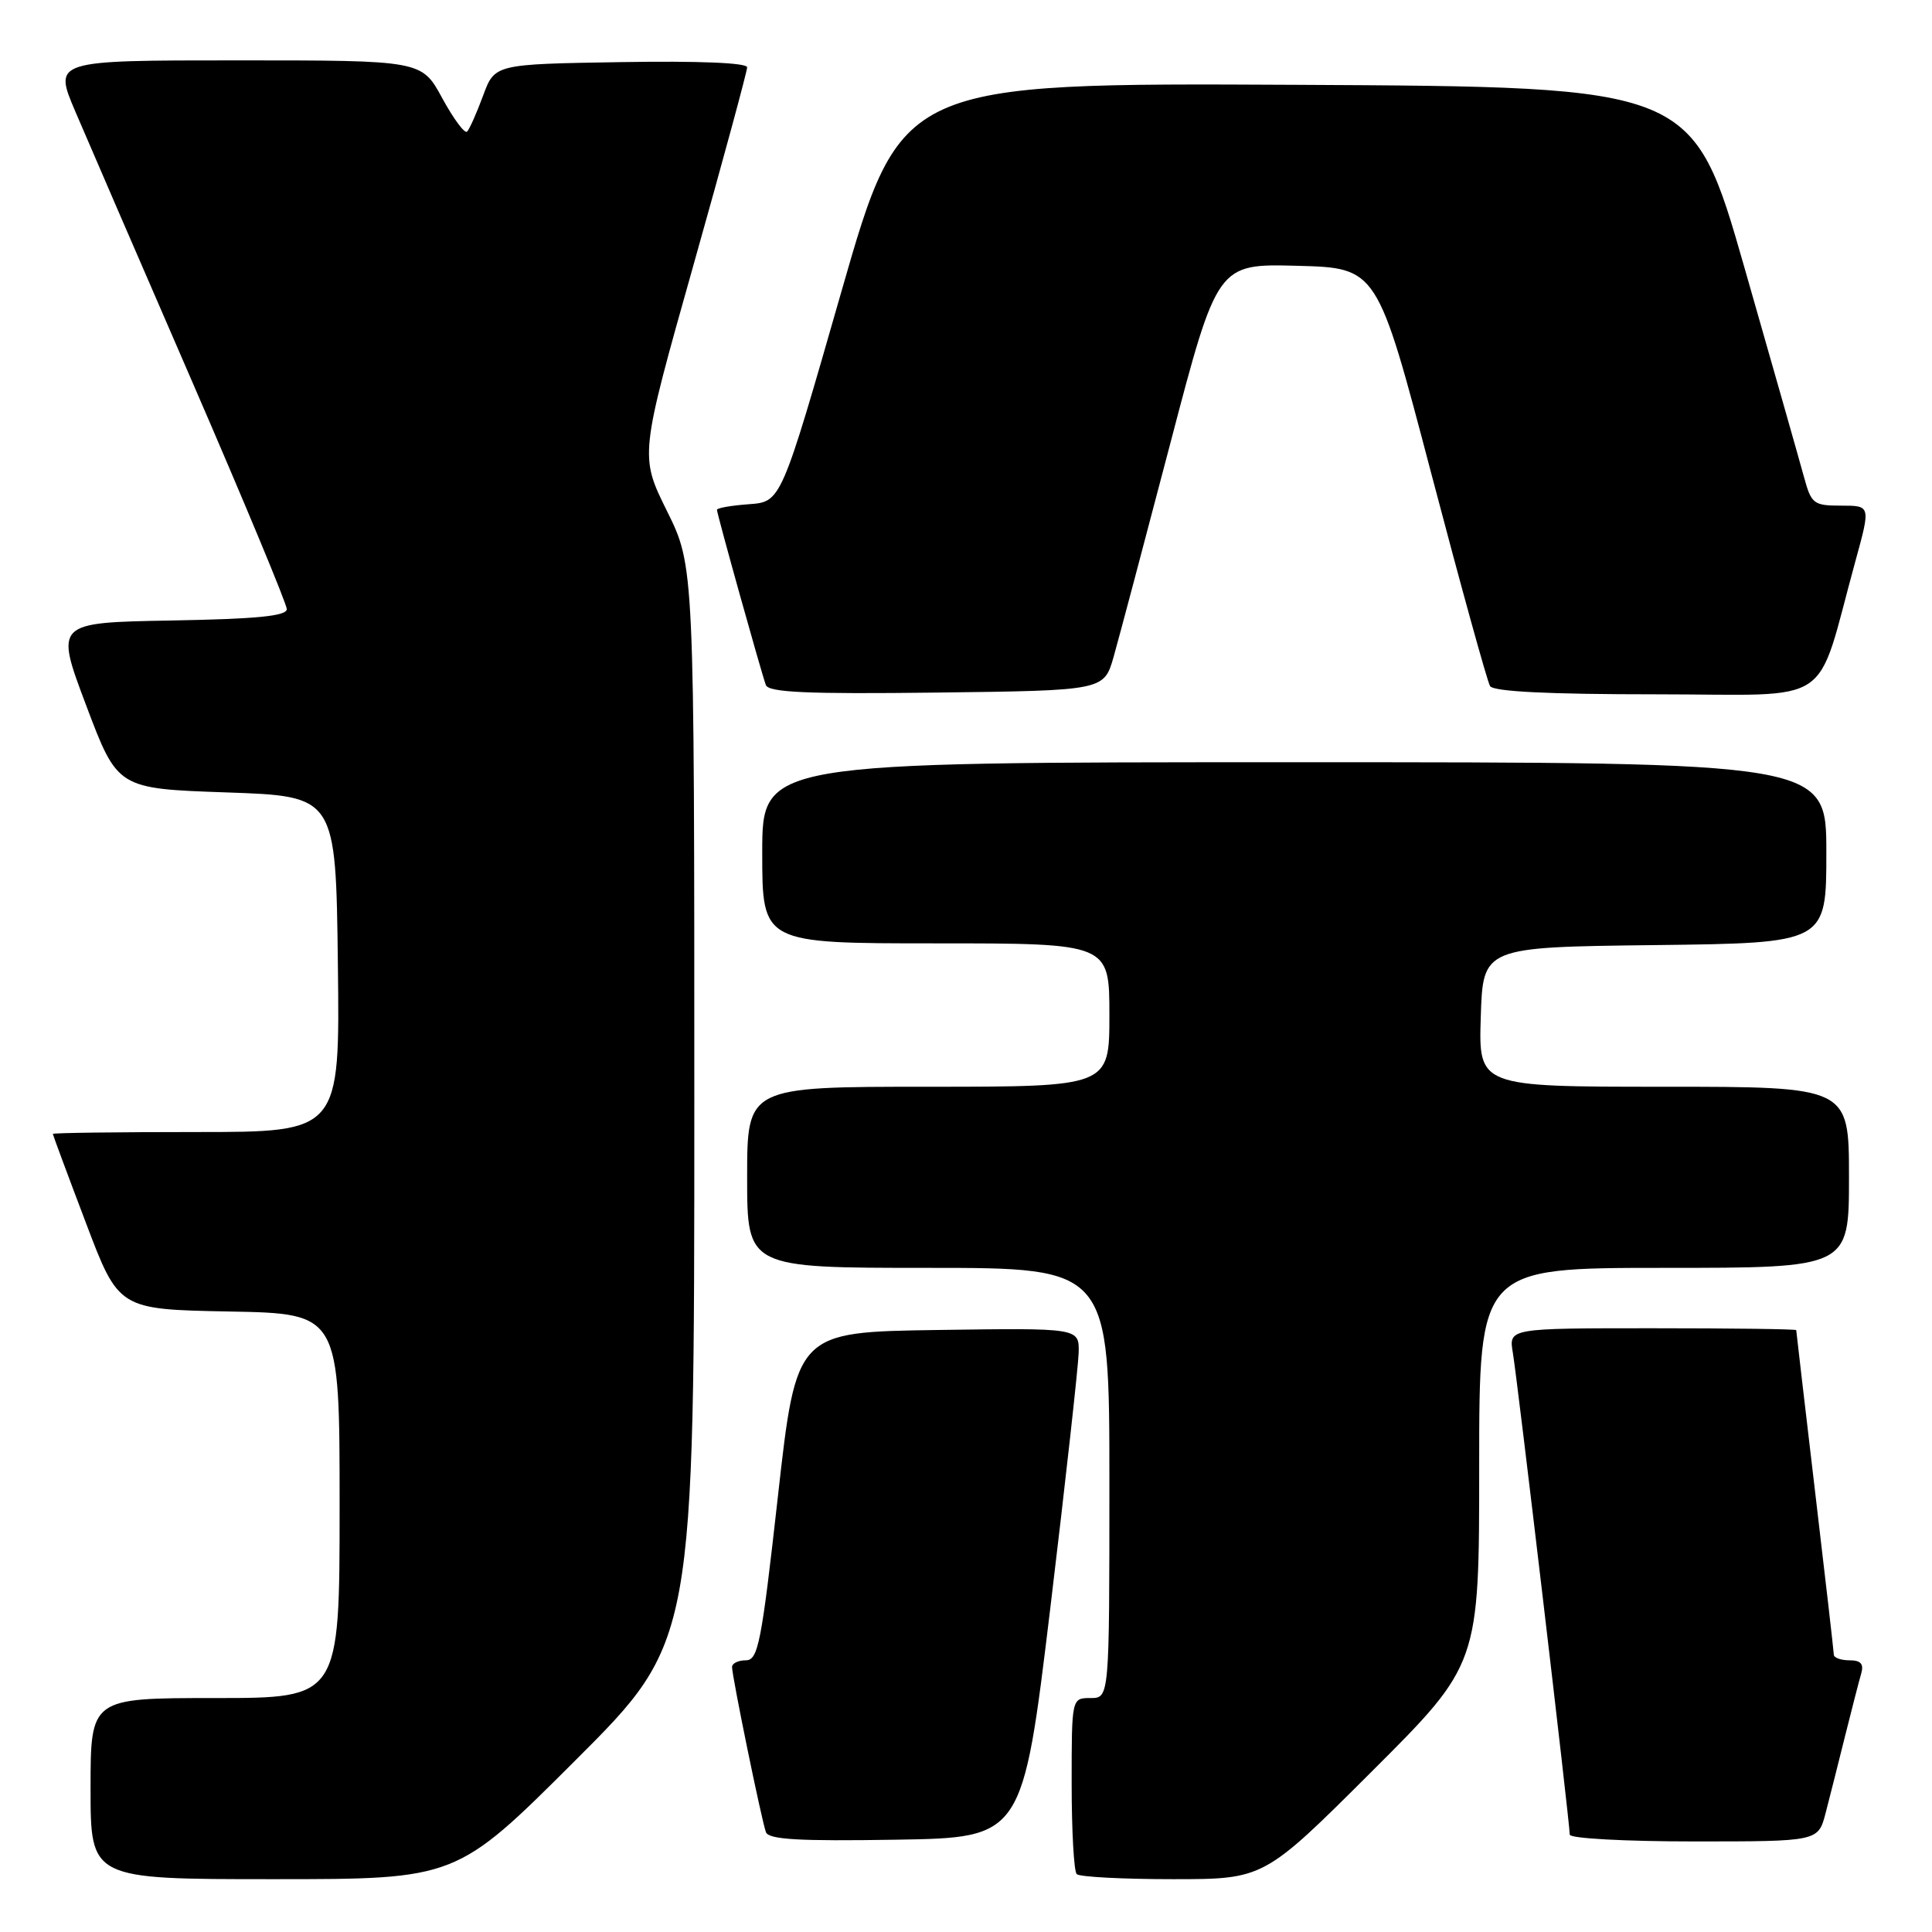 <?xml version="1.0" encoding="UTF-8" standalone="no"?>
<!DOCTYPE svg PUBLIC "-//W3C//DTD SVG 1.1//EN" "http://www.w3.org/Graphics/SVG/1.1/DTD/svg11.dtd" >
<svg xmlns="http://www.w3.org/2000/svg" xmlns:xlink="http://www.w3.org/1999/xlink" version="1.1" viewBox="0 0 256 256">
 <g >
 <path fill="currentColor"
d=" M 76.24 233.26 C 92.00 217.52 92.00 217.52 92.00 146.28 C 92.00 75.03 92.00 75.03 88.38 67.72 C 84.76 60.40 84.76 60.40 91.88 35.15 C 95.80 21.25 99.00 9.45 99.00 8.92 C 99.00 8.32 92.58 8.06 82.28 8.23 C 65.55 8.50 65.55 8.50 64.01 12.68 C 63.16 14.98 62.21 17.12 61.89 17.44 C 61.58 17.75 60.10 15.76 58.60 13.01 C 55.88 8.00 55.88 8.00 31.48 8.00 C 7.09 8.00 7.09 8.00 9.97 14.75 C 11.55 18.46 18.51 34.54 25.43 50.49 C 32.34 66.43 38.00 80.03 38.00 80.71 C 38.00 81.63 34.03 82.02 22.64 82.22 C 7.28 82.50 7.28 82.50 11.43 93.50 C 15.58 104.50 15.58 104.50 30.04 105.00 C 44.50 105.50 44.50 105.50 44.77 127.75 C 45.04 150.00 45.04 150.00 26.02 150.00 C 15.56 150.00 7.00 150.11 7.00 150.25 C 7.01 150.39 8.97 155.68 11.37 162.00 C 15.72 173.50 15.72 173.50 30.36 173.78 C 45.00 174.05 45.00 174.05 45.00 199.53 C 45.00 225.00 45.00 225.00 28.50 225.00 C 12.00 225.00 12.00 225.00 12.00 237.00 C 12.00 249.00 12.00 249.00 36.24 249.00 C 60.48 249.00 60.48 249.00 76.24 233.26 Z  M 181.74 234.76 C 196.00 220.53 196.00 220.53 196.00 194.26 C 196.00 168.00 196.00 168.00 220.50 168.00 C 245.00 168.00 245.00 168.00 245.00 156.00 C 245.00 144.00 245.00 144.00 220.46 144.00 C 195.92 144.00 195.92 144.00 196.21 134.75 C 196.50 125.50 196.50 125.50 219.25 125.23 C 242.00 124.96 242.00 124.96 242.00 112.98 C 242.00 101.00 242.00 101.00 171.50 101.00 C 101.00 101.00 101.00 101.00 101.00 113.00 C 101.00 125.00 101.00 125.00 124.00 125.00 C 147.00 125.00 147.00 125.00 147.00 134.50 C 147.00 144.00 147.00 144.00 123.00 144.00 C 99.00 144.00 99.00 144.00 99.00 156.00 C 99.00 168.00 99.00 168.00 123.00 168.00 C 147.00 168.00 147.00 168.00 147.00 196.50 C 147.00 225.00 147.00 225.00 144.50 225.00 C 142.00 225.00 142.00 225.00 142.00 236.33 C 142.00 242.57 142.30 247.97 142.67 248.33 C 143.03 248.70 148.77 249.00 155.40 249.00 C 167.47 249.00 167.47 249.00 181.74 234.76 Z  M 139.18 213.00 C 141.20 196.22 142.88 181.03 142.93 179.23 C 143.00 175.96 143.00 175.96 124.26 176.23 C 105.52 176.50 105.52 176.50 103.08 198.25 C 100.90 217.74 100.46 220.00 98.82 220.00 C 97.82 220.00 97.00 220.40 97.00 220.89 C 97.00 222.13 100.91 241.21 101.49 242.77 C 101.85 243.75 105.85 243.98 118.73 243.77 C 135.50 243.50 135.50 243.50 139.18 213.00 Z  M 241.90 240.25 C 242.44 238.19 243.60 233.57 244.49 230.00 C 245.38 226.43 246.34 222.71 246.62 221.75 C 246.99 220.48 246.57 220.00 245.07 220.00 C 243.93 220.00 242.99 219.66 242.99 219.25 C 242.98 218.84 241.86 209.05 240.49 197.50 C 239.13 185.95 238.01 176.39 238.01 176.25 C 238.00 176.11 229.43 176.00 218.95 176.00 C 199.91 176.00 199.91 176.00 200.46 179.25 C 201.05 182.69 208.00 241.56 208.00 243.10 C 208.00 243.60 215.36 244.00 224.46 244.00 C 240.92 244.00 240.92 244.00 241.90 240.25 Z  M 147.57 87.00 C 148.27 84.53 151.65 71.80 155.08 58.72 C 161.31 34.94 161.31 34.94 171.90 35.22 C 182.49 35.50 182.49 35.50 189.63 62.66 C 193.56 77.60 197.07 90.31 197.44 90.91 C 197.90 91.64 205.15 92.00 219.49 92.00 C 243.52 92.00 240.42 94.09 245.88 74.25 C 247.87 67.00 247.87 67.00 243.97 67.00 C 240.32 67.00 240.01 66.77 239.05 63.25 C 238.49 61.19 234.94 48.70 231.16 35.50 C 224.29 11.50 224.29 11.50 171.86 11.24 C 119.42 10.98 119.42 10.98 111.46 38.74 C 103.50 66.50 103.50 66.50 99.25 66.81 C 96.91 66.98 95.00 67.31 95.00 67.55 C 95.00 68.10 100.86 89.08 101.48 90.77 C 101.85 91.75 106.92 91.98 124.12 91.77 C 146.29 91.50 146.29 91.50 147.57 87.00 Z "/>
</g>
</svg>
